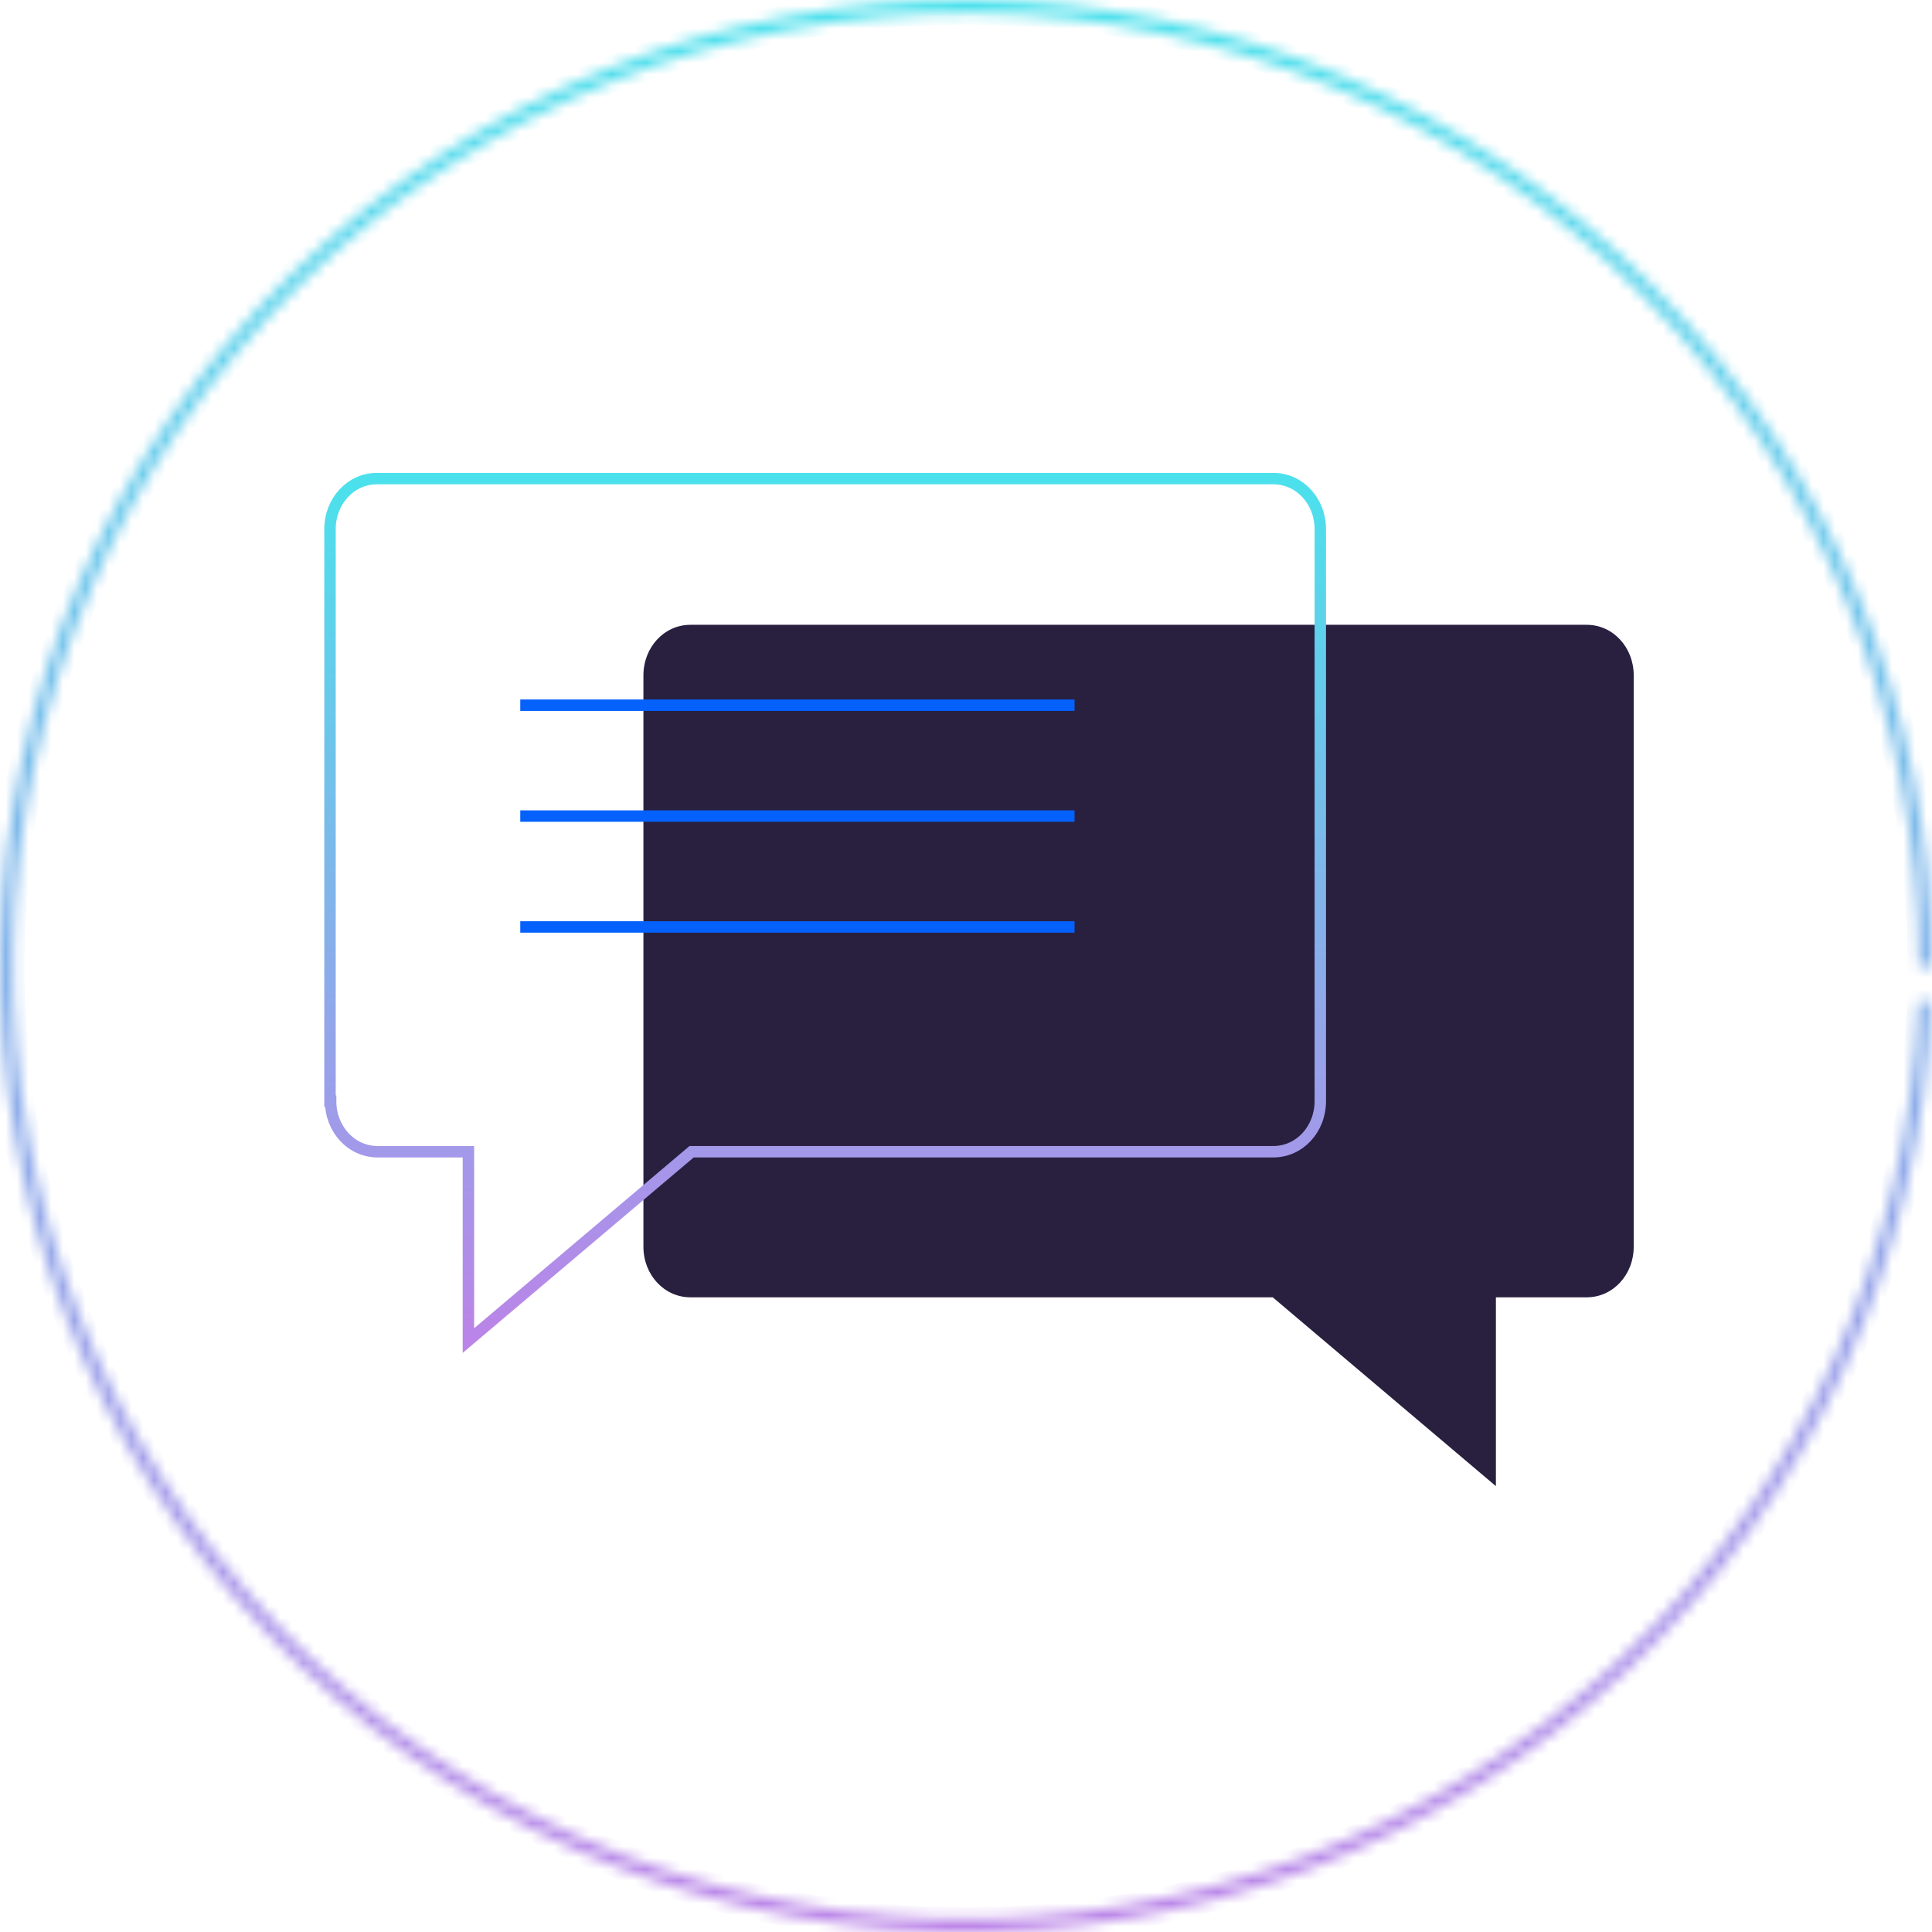 <svg width="169" height="169" viewBox="0 0 169 169" fill="none" xmlns="http://www.w3.org/2000/svg">
    <g clip-path="url(#clip0_406_1147)">
        <mask id="path-1-inside-1_406_1147" fill="white">
            <path d="M169 84.5C169 62.226 160.205 40.852 144.529 25.029C128.852 9.205 107.562 0.211 85.288 0.004C63.015 -0.204 41.561 8.391 25.591 23.919C9.622 39.447 0.43 60.653 0.015 82.923C-0.401 105.194 7.994 126.728 23.372 142.841C38.751 158.954 59.87 168.344 82.135 168.967C104.401 169.59 126.012 161.397 142.268 146.169C158.524 130.942 168.11 109.911 168.941 87.653L167.794 87.61C166.975 109.566 157.519 130.311 141.484 145.332C125.448 160.353 104.131 168.435 82.168 167.82C60.204 167.205 39.372 157.943 24.202 142.049C9.033 126.154 0.752 104.913 1.162 82.945C1.572 60.977 10.639 40.059 26.391 24.742C42.144 9.424 63.307 0.946 85.278 1.151C107.248 1.356 128.25 10.228 143.713 25.837C159.177 41.445 167.852 62.528 167.852 84.5H169Z" class="svg-elem-21"></path>
        </mask>
        <path d="M169 84.5C169 62.226 160.205 40.852 144.529 25.029C128.852 9.205 107.562 0.211 85.288 0.004C63.015 -0.204 41.561 8.391 25.591 23.919C9.622 39.447 0.43 60.653 0.015 82.923C-0.401 105.194 7.994 126.728 23.372 142.841C38.751 158.954 59.87 168.344 82.135 168.967C104.401 169.59 126.012 161.397 142.268 146.169C158.524 130.942 168.11 109.911 168.941 87.653L167.794 87.61C166.975 109.566 157.519 130.311 141.484 145.332C125.448 160.353 104.131 168.435 82.168 167.82C60.204 167.205 39.372 157.943 24.202 142.049C9.033 126.154 0.752 104.913 1.162 82.945C1.572 60.977 10.639 40.059 26.391 24.742C42.144 9.424 63.307 0.946 85.278 1.151C107.248 1.356 128.25 10.228 143.713 25.837C159.177 41.445 167.852 62.528 167.852 84.5H169Z" stroke="url(#paint0_linear_406_1147)" stroke-width="2" mask="url(#path-1-inside-1_406_1147)" class="svg-elem-22"></path>
        <g clip-path="url(#clip1_406_1147)">
            <path d="M142.908 109.059C142.908 111.51 141.095 113.481 138.801 113.481H130.853V130L111.331 113.481H60.39C58.097 113.481 56.283 111.51 56.283 109.059V59.076C56.283 56.625 58.097 54.654 60.39 54.654H138.801C141.095 54.654 142.908 56.625 142.908 59.076V109.059Z" fill="#292040" class="svg-elem-23"></path>
            <path d="M28.921 96.323C28.921 98.774 30.734 100.746 33.028 100.746H40.975V117.265L60.498 100.746H111.385C113.679 100.746 115.492 98.774 115.492 96.323V46.288C115.492 43.837 113.679 41.865 111.385 41.865H32.974C30.681 41.865 28.867 43.837 28.867 46.288V96.323H28.921Z" stroke="url(#paint1_linear_406_1147)" class="svg-elem-24"></path>
            <path d="M45.51 61.687H93.996M45.51 71.385H93.996M45.51 81.084H93.996" stroke="#0561FC" class="svg-elem-25"></path>
        </g>
    </g>
    <defs>
        <linearGradient id="paint0_linear_406_1147" x1="84.5" y1="0" x2="84.5" y2="169" gradientUnits="userSpaceOnUse">
            <stop stop-color="#4be1ec"></stop>
            <stop offset="1" stop-color="#BB84E8"></stop>
        </linearGradient>
        <linearGradient id="paint1_linear_406_1147" x1="72.18" y1="41.865" x2="72.18" y2="117.265" gradientUnits="userSpaceOnUse">
            <stop stop-color="#4be1ec"></stop>
            <stop offset="1" stop-color="#BB84E8"></stop>
        </linearGradient>
        <clipPath id="clip0_406_1147">
            <rect width="169" height="169" fill="white" class="svg-elem-26"></rect>
        </clipPath>
        <clipPath id="clip1_406_1147">
            <rect width="115.909" height="90" fill="white" transform="translate(27 40)" class="svg-elem-27"></rect>
        </clipPath>
    </defs>
</svg>
